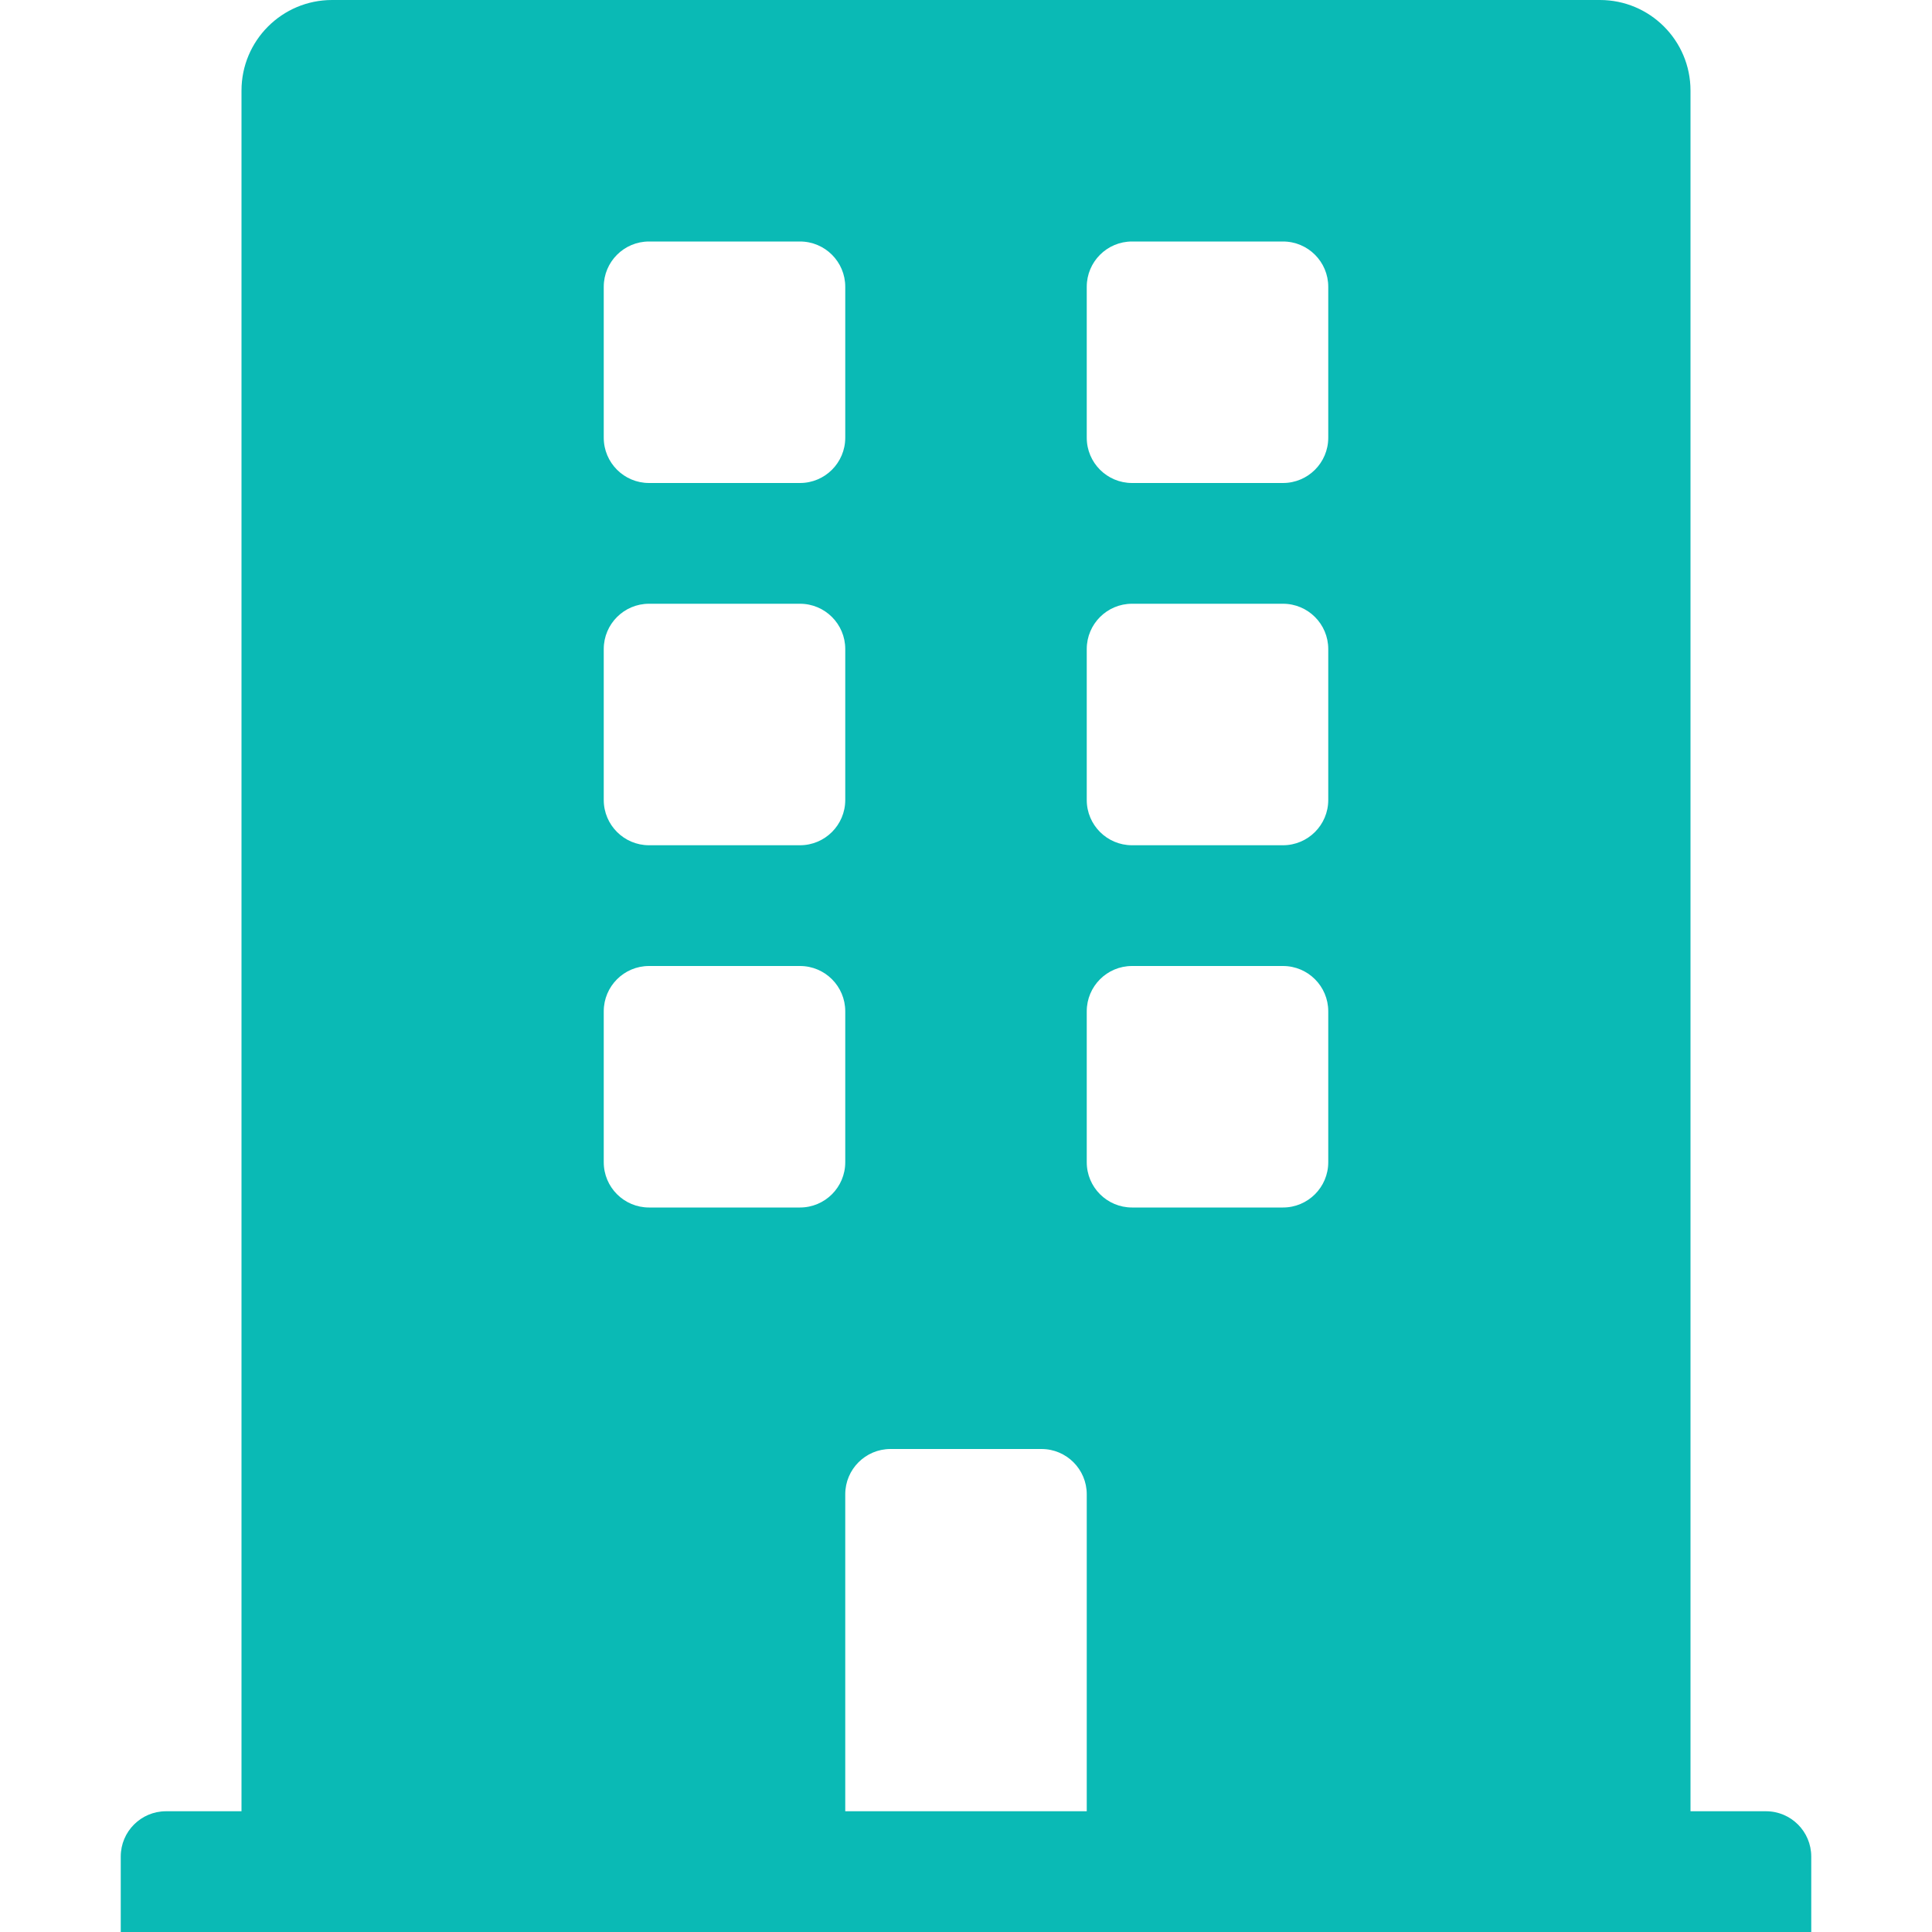 <svg class="svg-icon" style="width: 1em;height: 1em;vertical-align: middle;fill: #0ABAB5;overflow: hidden;" viewBox="0 0 1024 1024" version="1.1" xmlns="http://www.w3.org/2000/svg"><path d="M936 960h-40V48c0-26.51-21.49-48-48-48H176C149.49 0 128 21.49 128 48v912H88c-13.254 0-24 10.746-24 24v40h896v-40c0-13.254-10.746-24-24-24zM320 152c0-13.254 10.746-24 24-24h80c13.254 0 24 10.746 24 24v80c0 13.254-10.746 24-24 24h-80c-13.254 0-24-10.746-24-24V152z m0 192c0-13.254 10.746-24 24-24h80c13.254 0 24 10.746 24 24v80c0 13.254-10.746 24-24 24h-80c-13.254 0-24-10.746-24-24v-80z m104 296h-80c-13.254 0-24-10.746-24-24v-80c0-13.254 10.746-24 24-24h80c13.254 0 24 10.746 24 24v80c0 13.254-10.746 24-24 24z m152 320h-128v-168c0-13.254 10.746-24 24-24h80c13.254 0 24 10.746 24 24v168z m128-344c0 13.254-10.746 24-24 24h-80c-13.254 0-24-10.746-24-24v-80c0-13.254 10.746-24 24-24h80c13.254 0 24 10.746 24 24v80z m0-192c0 13.254-10.746 24-24 24h-80c-13.254 0-24-10.746-24-24v-80c0-13.254 10.746-24 24-24h80c13.254 0 24 10.746 24 24v80z m0-192c0 13.254-10.746 24-24 24h-80c-13.254 0-24-10.746-24-24V152c0-13.254 10.746-24 24-24h80c13.254 0 24 10.746 24 24v80z"  /></svg>